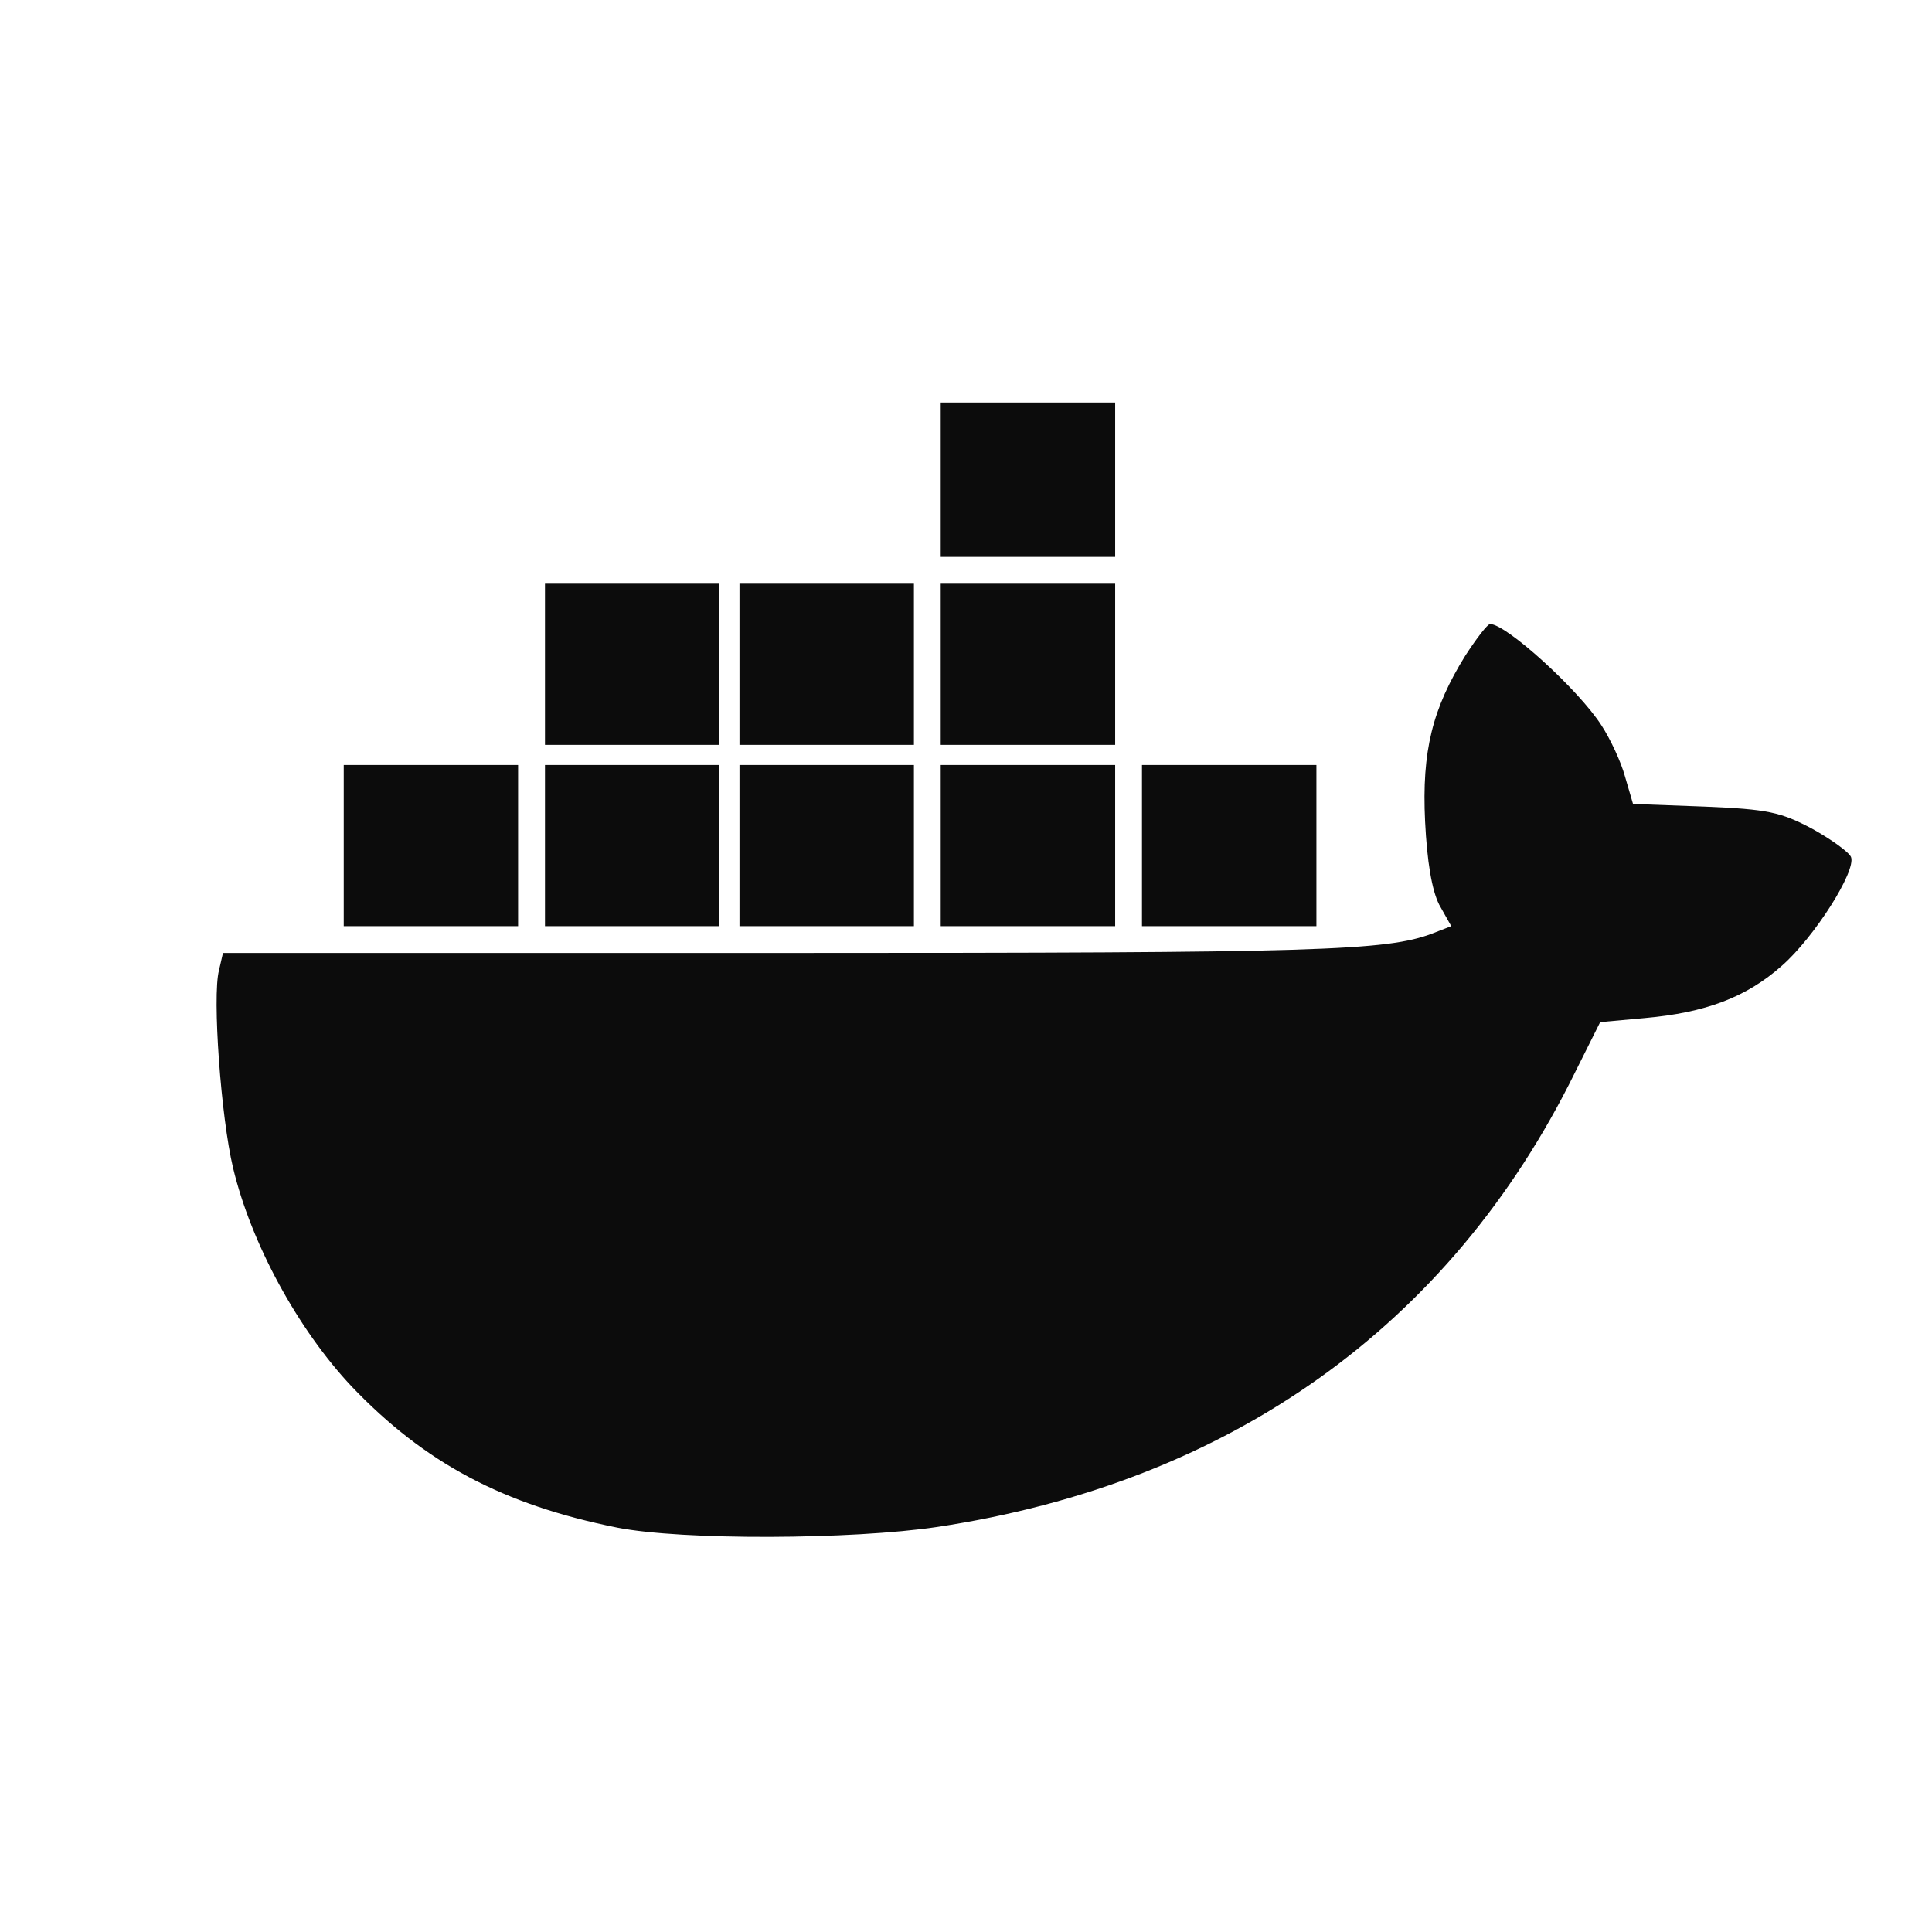 <svg width="24" height="24" viewBox="0 0 24 24" fill="none" xmlns="http://www.w3.org/2000/svg">
<path d="M18.203 8.144C17.794 8.803 17.661 9.328 17.703 10.204C17.728 10.704 17.786 11.054 17.878 11.238L18.028 11.505L17.794 11.596C17.219 11.813 16.394 11.838 9.761 11.838H2.77L2.72 12.055C2.636 12.38 2.745 13.881 2.895 14.507C3.12 15.449 3.703 16.517 4.37 17.225C5.278 18.176 6.253 18.693 7.67 18.977C8.478 19.135 10.578 19.127 11.645 18.968C15.278 18.418 18.011 16.475 19.561 13.331L19.878 12.697L20.428 12.647C21.186 12.58 21.694 12.389 22.136 11.996C22.536 11.646 23.061 10.821 22.994 10.646C22.969 10.587 22.753 10.429 22.511 10.295C22.119 10.087 21.961 10.053 21.178 10.02L20.286 9.987L20.186 9.645C20.136 9.461 20.003 9.178 19.894 9.011C19.611 8.569 18.711 7.752 18.511 7.752C18.478 7.752 18.344 7.927 18.203 8.144Z" fill="#0C0C0C"/>
<path d="M6.77 9.253V7.251H8.936V9.253H6.77Z" fill="#0C0C0C"/>
<path d="M11.686 6.918V5H13.853V6.918H11.686Z" fill="#0C0C0C"/>
<path d="M9.186 9.253H11.353V7.251H9.186V9.253Z" fill="#0C0C0C"/>
<path d="M11.686 9.253V7.251H13.853V9.253H11.686Z" fill="#0C0C0C"/>
<path d="M4.27 11.505V9.503H6.436V11.505H4.27Z" fill="#0C0C0C"/>
<path d="M6.77 11.505H8.936V9.503H6.77V11.505Z" fill="#0C0C0C"/>
<path d="M9.186 11.505V9.503H11.353V11.505H9.186Z" fill="#0C0C0C"/>
<path d="M11.686 11.505H13.853V9.503H11.686V11.505Z" fill="#0C0C0C"/>
<path d="M14.186 11.505V9.503H16.353V11.505H14.186Z" fill="#0C0C0C"/>
</svg>
